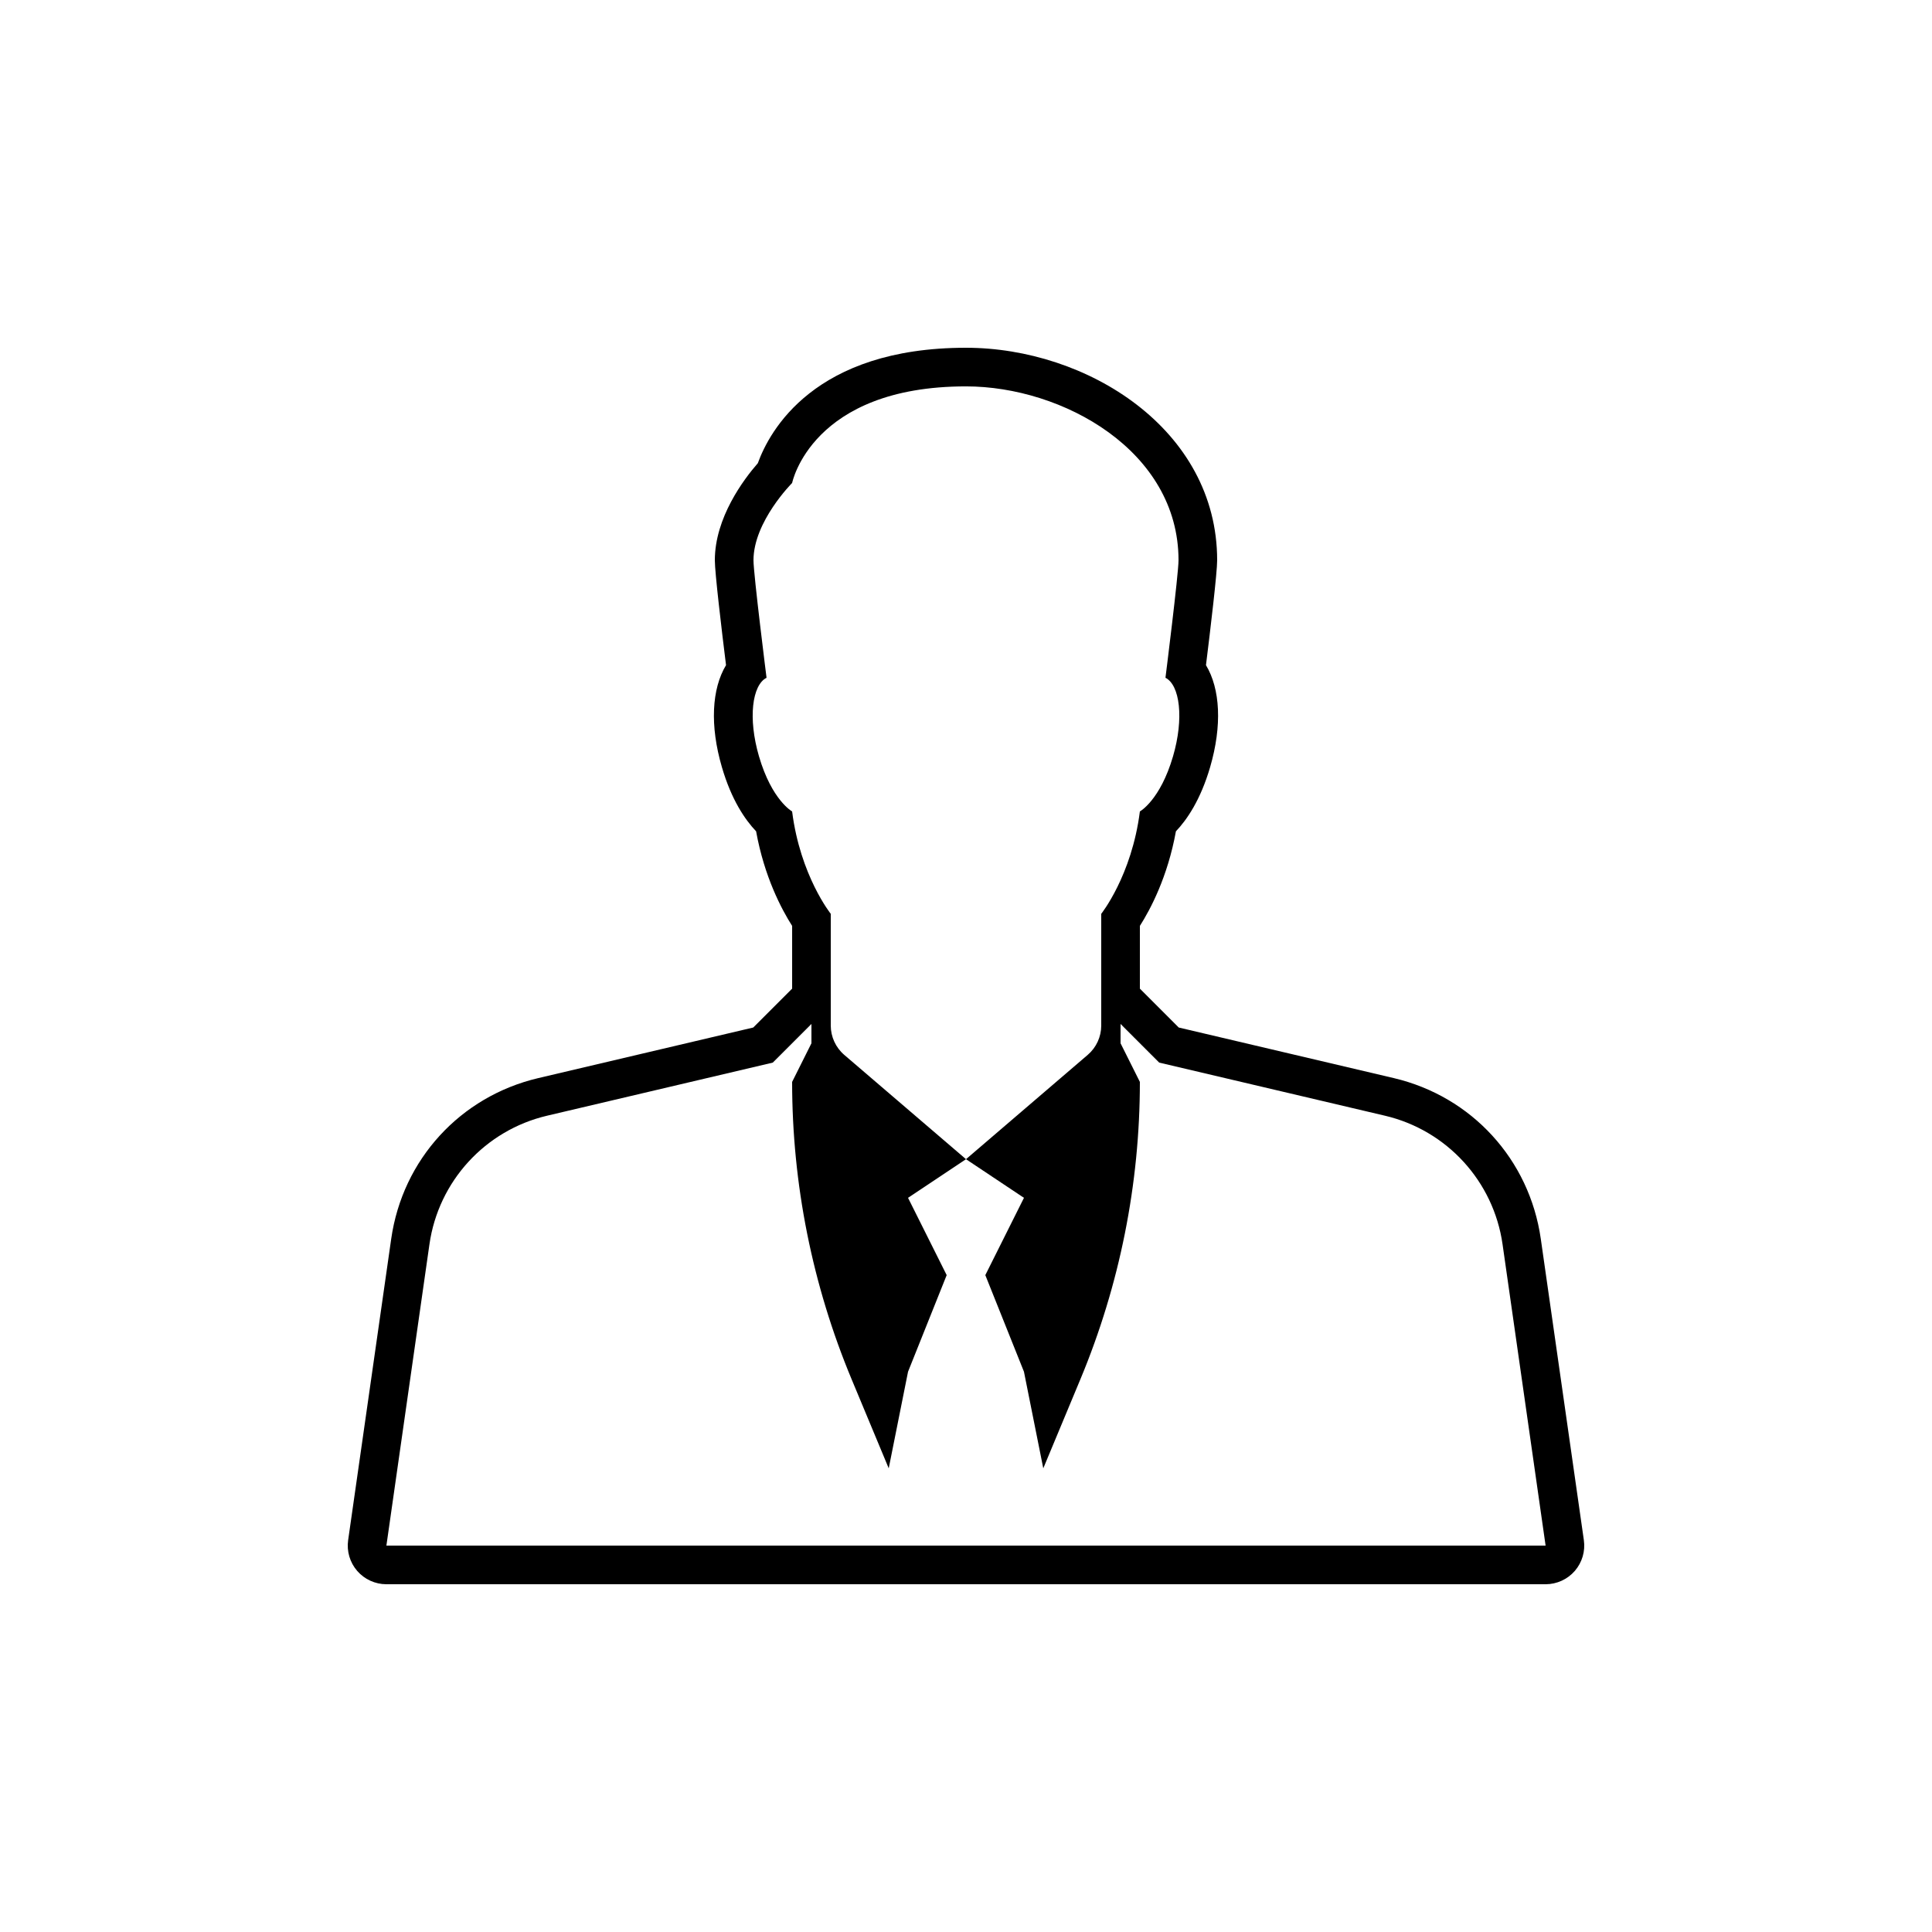 <svg xmlns="http://www.w3.org/2000/svg" xmlns:xlink="http://www.w3.org/1999/xlink" version="1.1" x="0px" y="0px" viewBox="0 0 100 100" enable-background="new 0 0 100 100" xml:space="preserve"><path d="M81.98,79.717l-2.229-15.595c-0.586-4.104-3.572-7.37-7.609-8.32l-11.131-2.618L59,51.172v-3.248  c0.546-0.857,1.439-2.539,1.865-4.895c0.576-0.605,1.277-1.633,1.771-3.323c0.627-2.151,0.525-4.049-0.215-5.278  C62.654,32.549,63,29.643,63,29c0-6.794-6.748-11-13-11c-7.862,0-10.175,4.313-10.775,5.975C38.499,24.806,37,26.791,37,29  c0,0.643,0.346,3.549,0.579,5.428c-0.741,1.23-0.843,3.127-0.214,5.278c0.493,1.69,1.195,2.718,1.771,3.323  c0.425,2.356,1.319,4.038,1.865,4.895v3.248l-2.012,2.012l-11.131,2.619c-4.036,0.95-7.023,4.215-7.609,8.32L18.02,79.717  c-0.082,0.574,0.089,1.155,0.469,1.594C18.869,81.748,19.42,82,20,82h60c0.58,0,1.131-0.252,1.512-0.689  C81.891,80.872,82.063,80.291,81.98,79.717z M39.284,39.145c-0.574-1.966-0.354-3.685,0.392-4.064c0,0-0.676-5.365-0.676-6.082  c0-2,2-4,2-4s1-5,9-5c5,0,11,3.333,11,9c0,0.716-0.676,6.082-0.676,6.082c0.746,0.378,0.966,2.098,0.392,4.064  C60.051,41.423,59,42,59,42c-0.422,3.328-2,5.299-2,5.299V51v2.08c0,0.584-0.255,1.139-0.698,1.518L50,60l-6.302-5.4  C43.255,54.219,43,53.664,43,53.08v-5.781c0,0-1.578-1.97-2-5.299C41,42,39.949,41.423,39.284,39.145z M20,80l2.228-15.596  c0.466-3.26,2.882-5.901,6.087-6.655L40,55l2-2v1l-1,2c0,5.281,1.046,10.51,3.077,15.385L46,76l1-5l2-5l-2-4l3-2l3,2l-2,4l2,5l1,5  l1.923-4.615C57.954,66.51,59,61.281,59,56l-1-2v-1l2,2l11.686,2.749c3.205,0.754,5.621,3.396,6.086,6.655L80,80H20z"></path></svg>